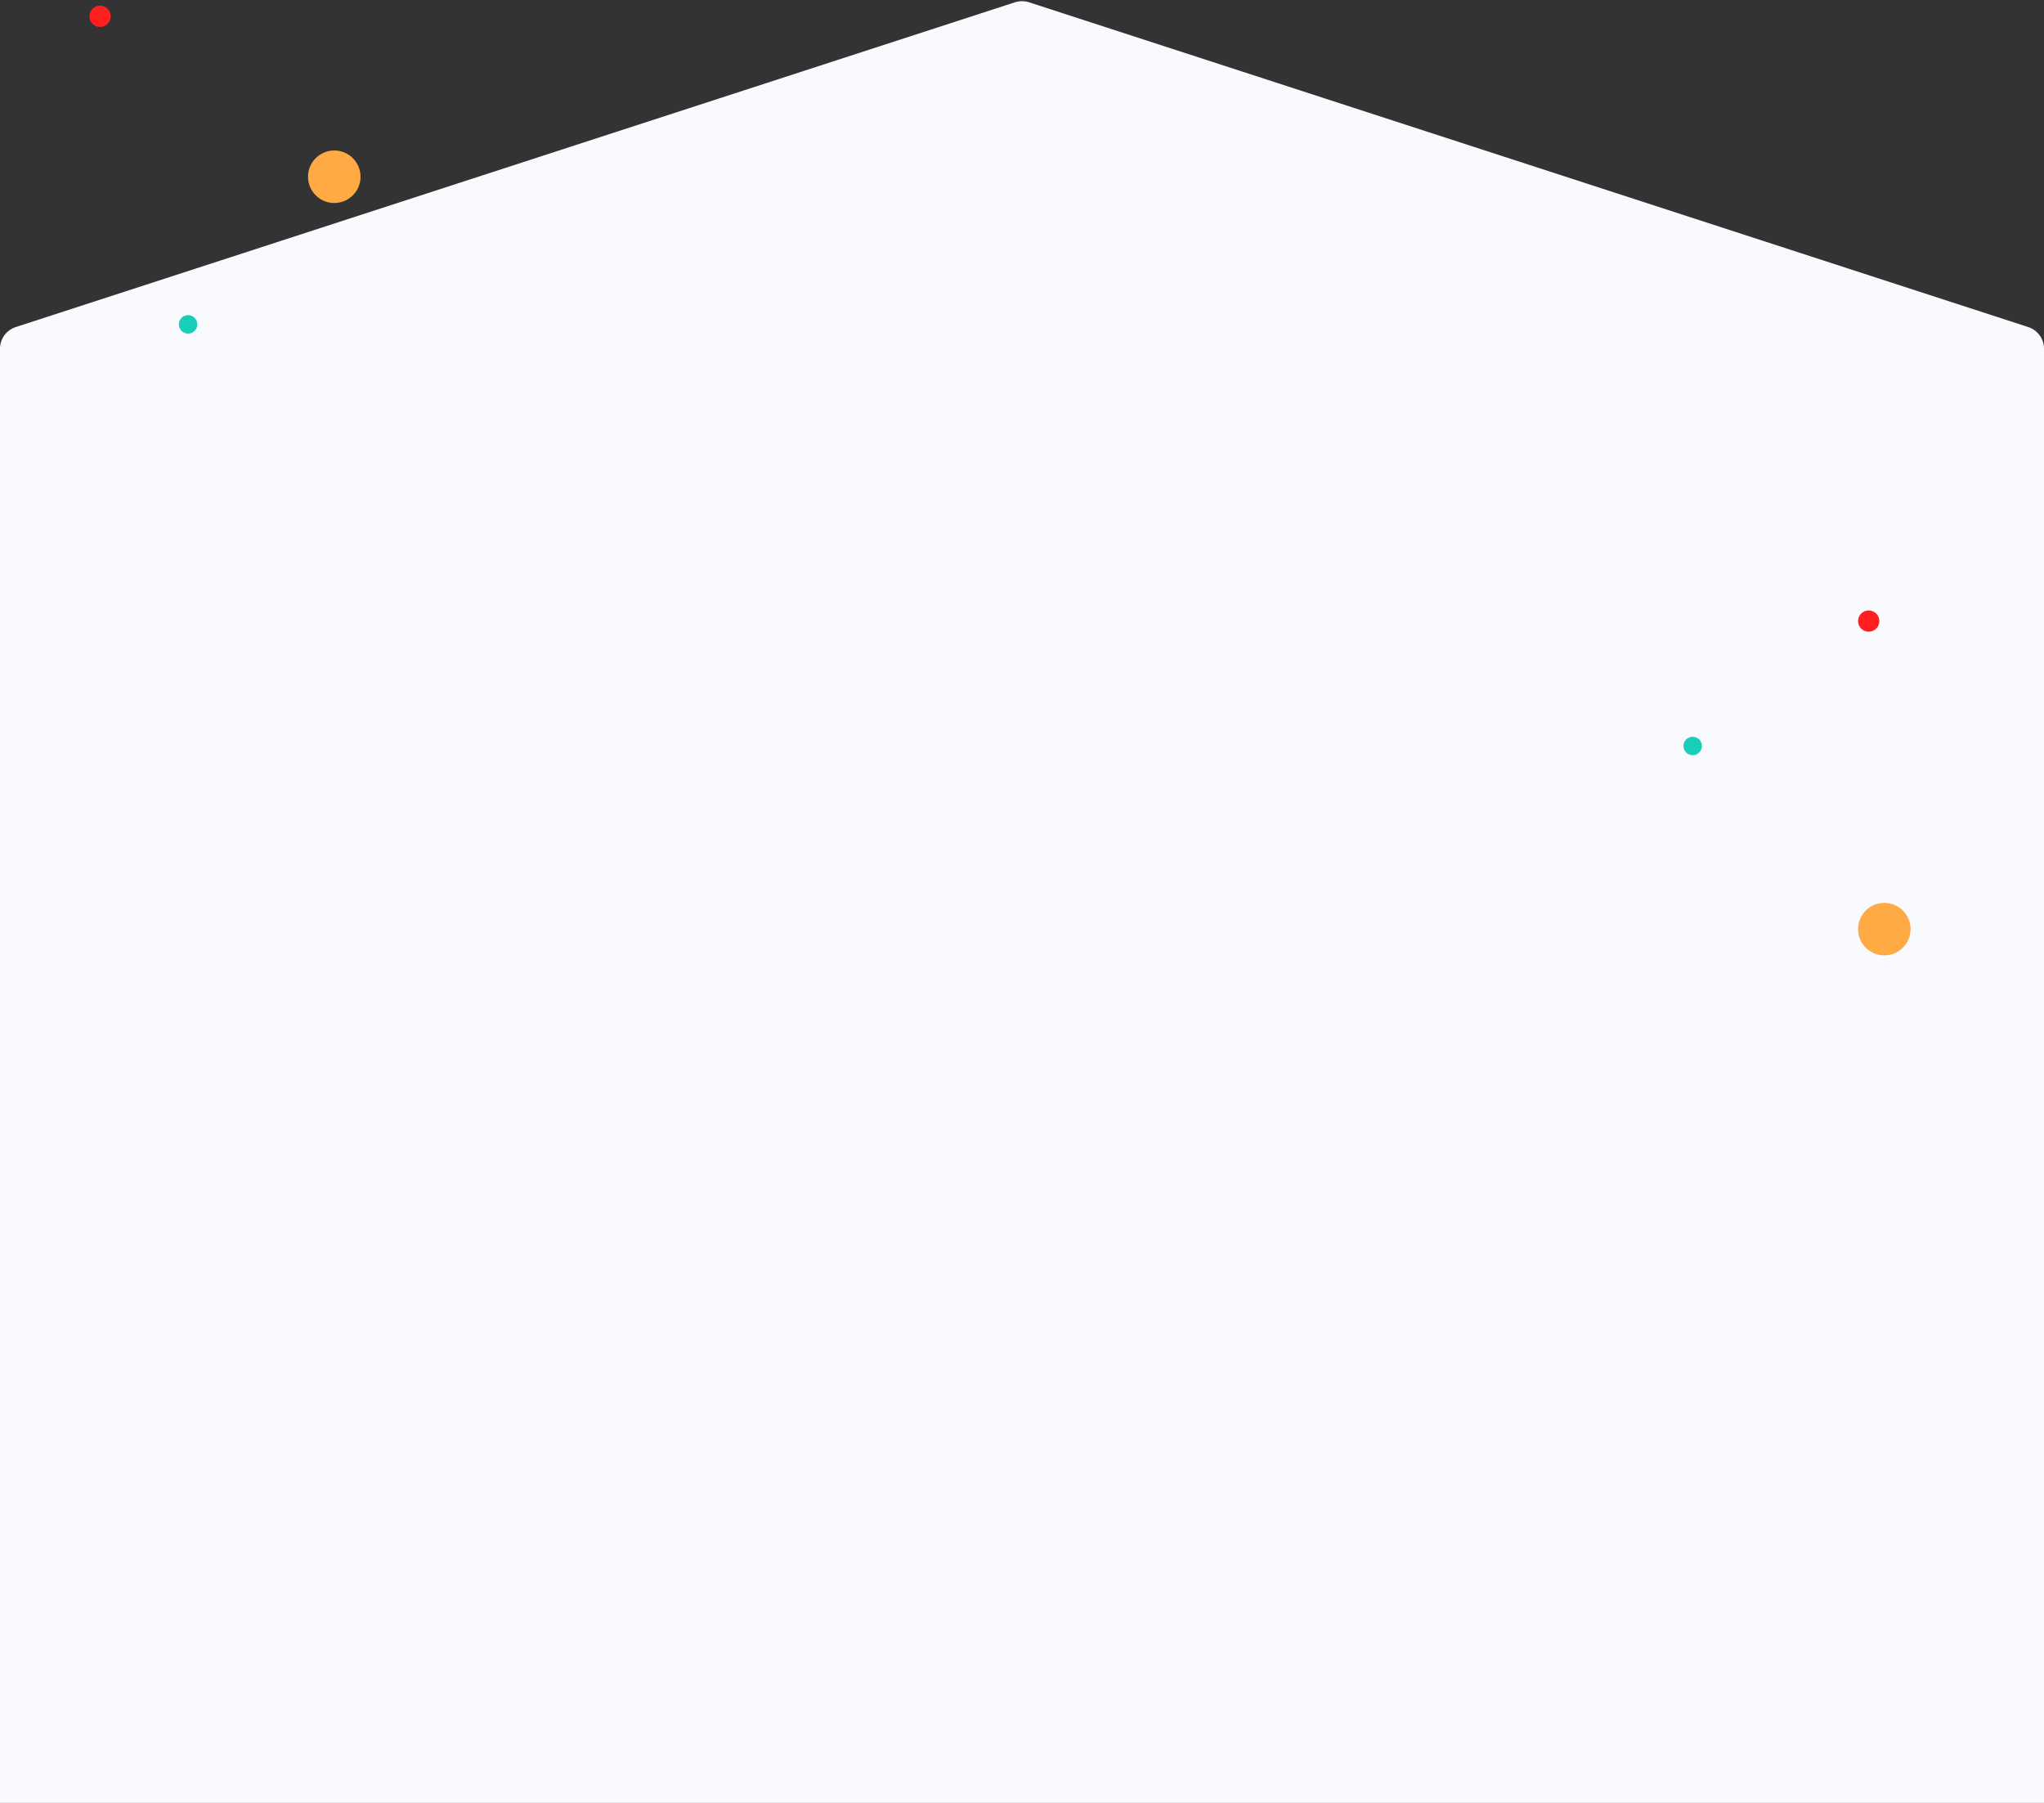 <svg width="1440" height="1270" viewBox="0 0 1440 1270" fill="none" xmlns="http://www.w3.org/2000/svg">
<rect x="0" y="0" width="1440" height="1270" fill="#333333" stroke="none"/>
<path d="M715.055 1.607L11.055 230.407C4.463 232.55 0 238.693 0 245.624V1270H1440V245.624C1440 238.693 1435.54 232.55 1428.95 230.407L724.945 1.607C721.731 0.563 718.269 0.563 715.055 1.607Z" fill="#F8FAFE"/>
<circle cx="70.5" cy="11.5" r="7.5" fill="#FF1F1F"/>
<circle cx="1316.5" cy="437.5" r="7.5" fill="#FF1F1F"/>
<circle cx="235.5" cy="124.5" r="18.5" fill="#FFAA45"/>
<circle cx="1327.5" cy="654.5" r="18.5" fill="#FFAA45"/>
<circle cx="132.5" cy="228.5" r="6.5" fill="#19CDB8"/>
<circle cx="1192.5" cy="525.5" r="6.5" fill="#19CDB8"/>
</svg>
